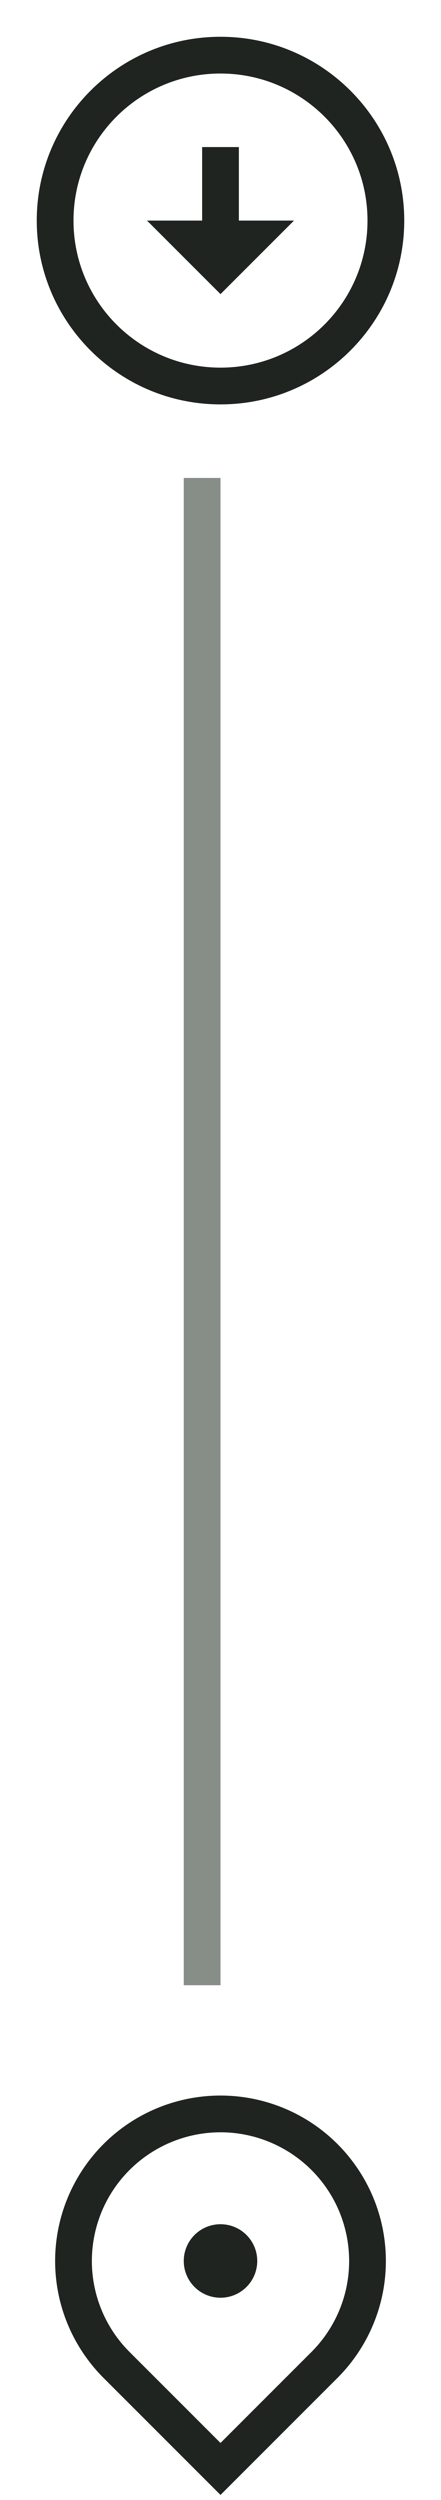 <svg width="12" height="68" viewBox="0 0 12 68" fill="none" xmlns="http://www.w3.org/2000/svg">
<path d="M6 67.864L2.818 64.682C2.189 64.053 1.76 63.251 1.586 62.378C1.413 61.505 1.502 60.6 1.843 59.778C2.183 58.956 2.76 58.253 3.5 57.758C4.24 57.264 5.11 57 6 57C6.89 57 7.76 57.264 8.5 57.758C9.24 58.253 9.817 58.956 10.158 59.778C10.498 60.6 10.587 61.505 10.414 62.378C10.24 63.251 9.811 64.053 9.182 64.682L6 67.864ZM8.475 63.975C8.964 63.486 9.298 62.862 9.433 62.183C9.568 61.504 9.498 60.8 9.234 60.161C8.969 59.521 8.52 58.975 7.944 58.59C7.369 58.206 6.692 58 6 58C5.308 58 4.631 58.206 4.056 58.59C3.48 58.975 3.031 59.521 2.766 60.161C2.502 60.8 2.432 61.504 2.567 62.183C2.702 62.862 3.036 63.486 3.525 63.975L6 66.45L8.475 63.975ZM6 62.5C5.735 62.5 5.48 62.395 5.293 62.207C5.105 62.02 5 61.765 5 61.5C5 61.235 5.105 60.98 5.293 60.793C5.48 60.605 5.735 60.5 6 60.5C6.265 60.5 6.52 60.605 6.707 60.793C6.895 60.98 7 61.235 7 61.5C7 61.765 6.895 62.02 6.707 62.207C6.52 62.395 6.265 62.5 6 62.5Z" fill="#1F2421"/>
<path d="M6 1C8.76 1 11 3.24 11 6C11 8.76 8.76 11 6 11C3.24 11 1 8.76 1 6C1 3.24 3.24 1 6 1ZM6 10C8.21 10 10 8.21 10 6C10 3.79 8.21 2 6 2C3.79 2 2 3.79 2 6C2 8.21 3.79 10 6 10ZM6.5 6H8L6 8L4 6H5.5V4H6.5V6Z" fill="#1F2421"/>
<line x1="5.5" y1="54" x2="5.5" y2="13" stroke="#878E88"/>
</svg>
